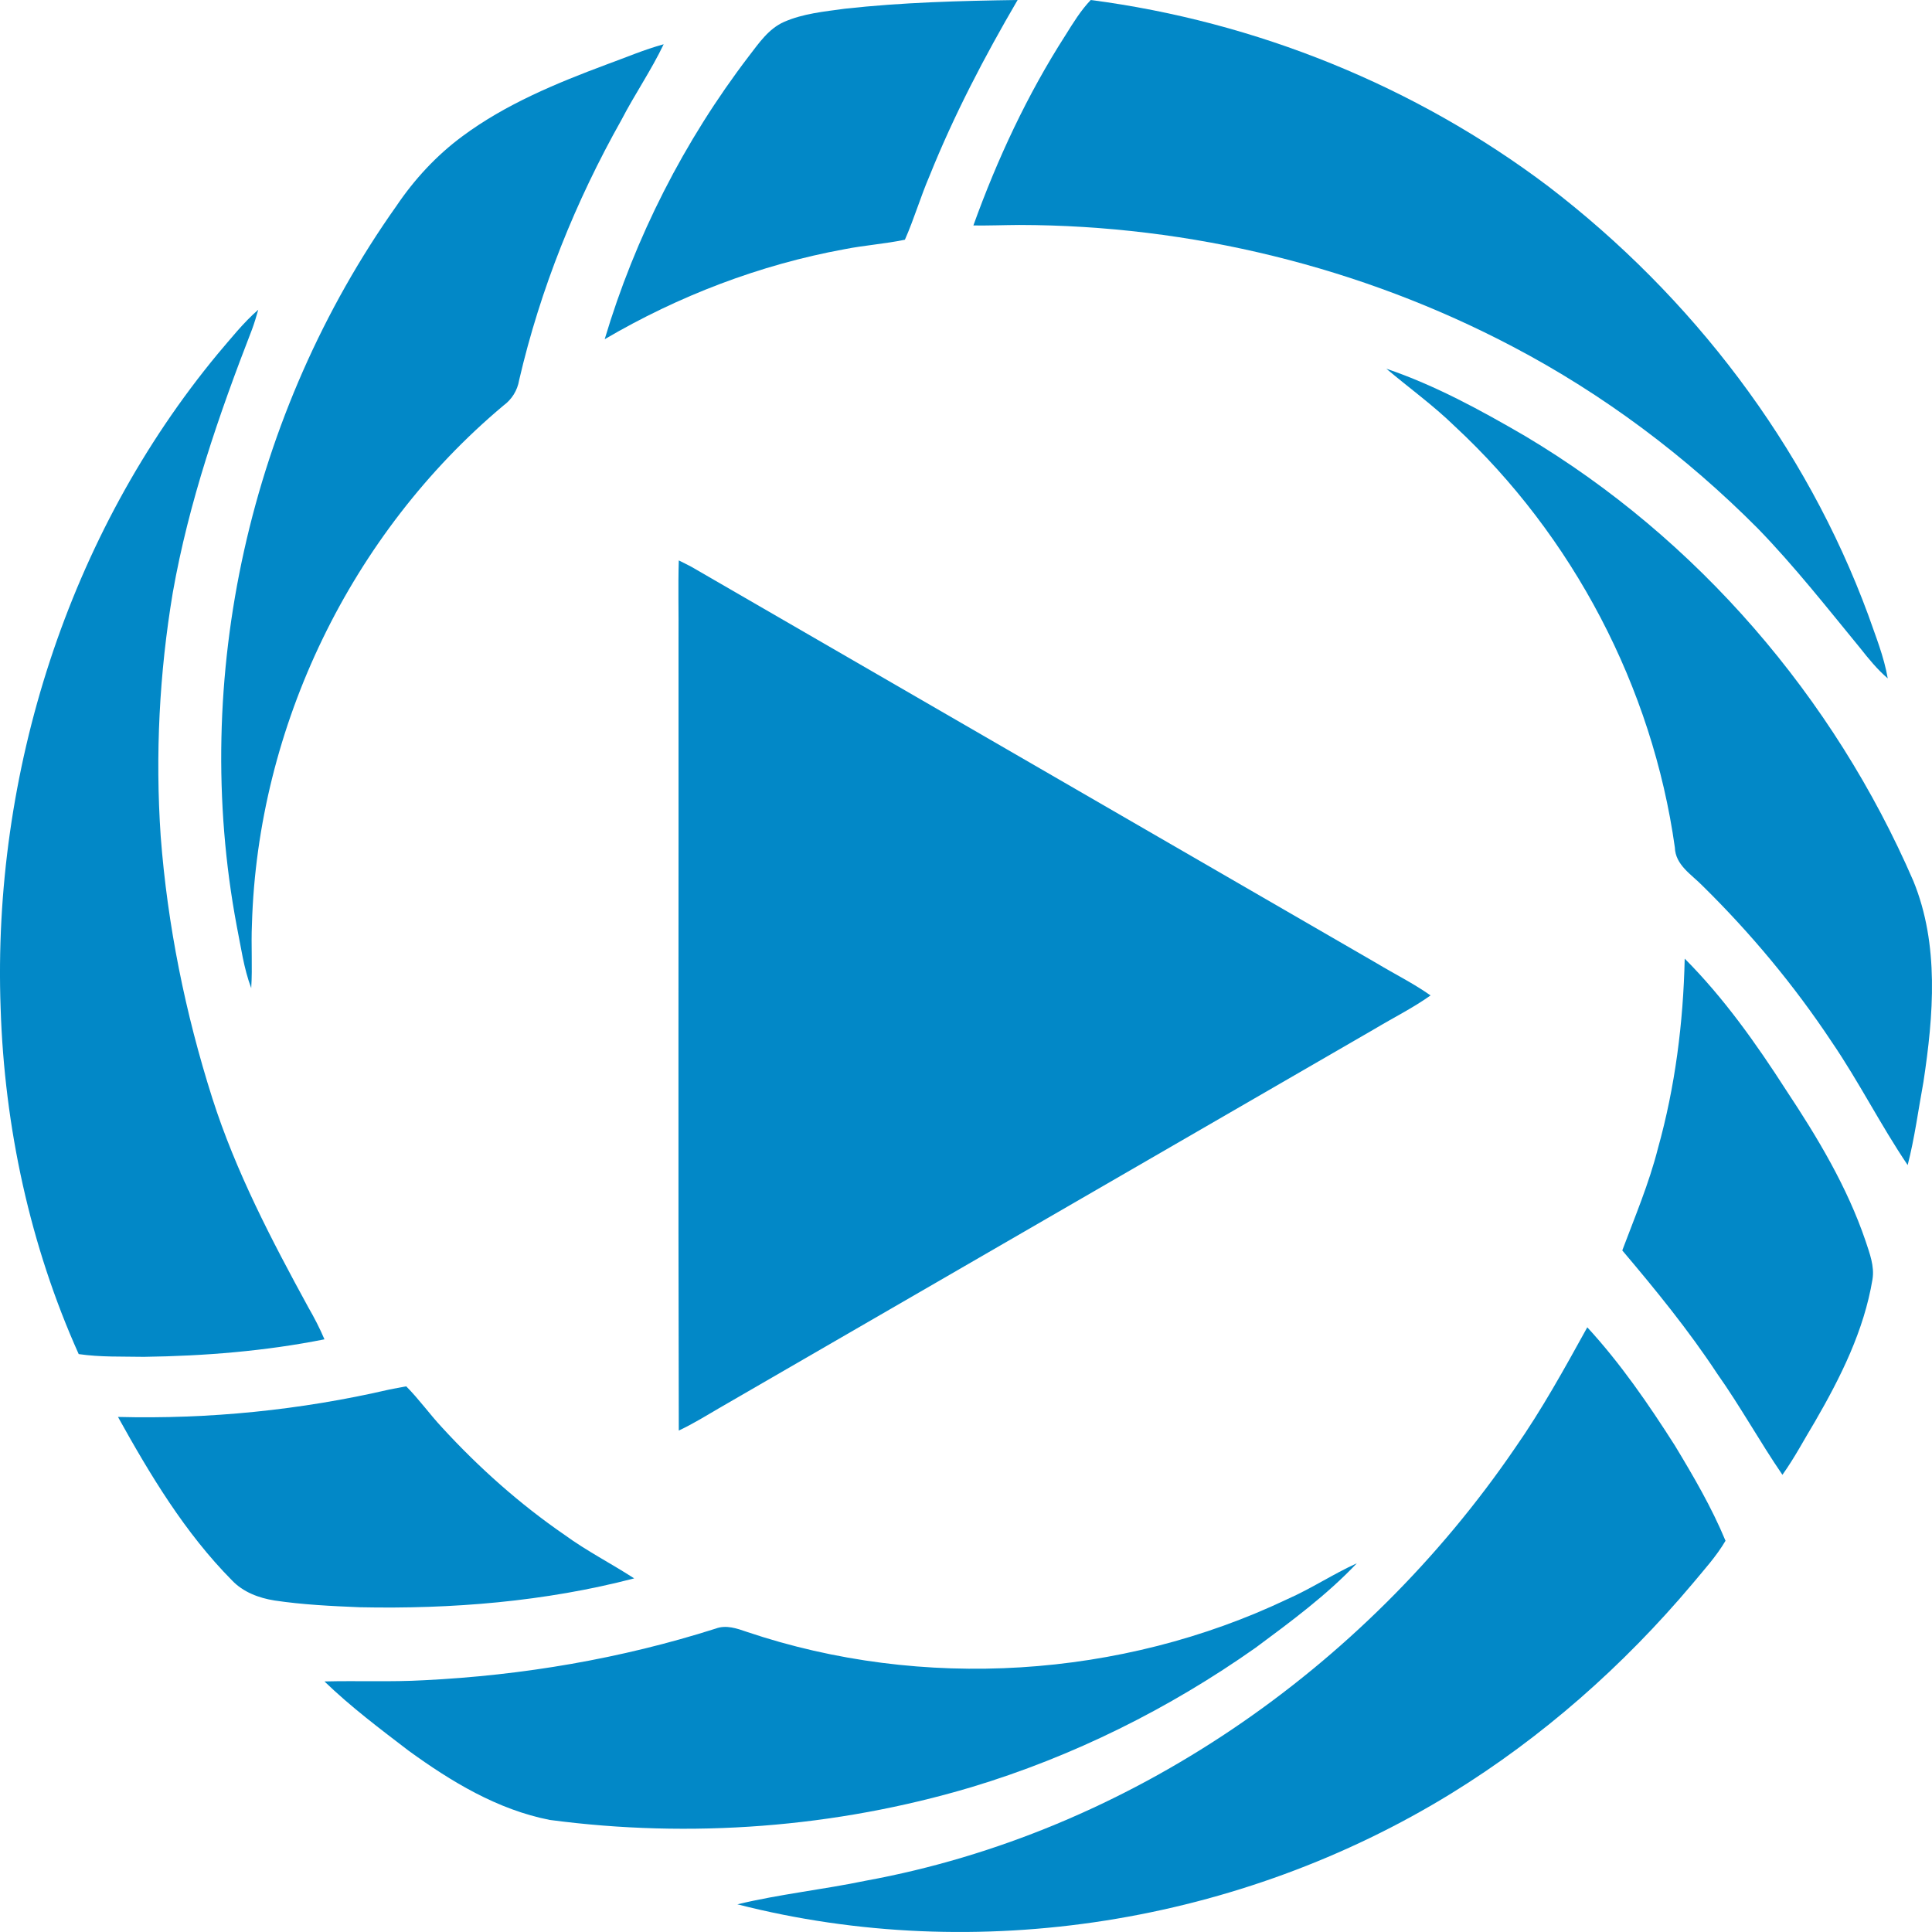 <?xml version="1.0" encoding="UTF-8"?>
<svg width="64px" height="64px" viewBox="0 0 64 64" version="1.1" xmlns="http://www.w3.org/2000/svg" xmlns:xlink="http://www.w3.org/1999/xlink">
    <!-- Generator: Sketch 50 (54983) - http://www.bohemiancoding.com/sketch -->
    <title>logo/vs</title>
    <desc>Created with Sketch.</desc>
    <defs></defs>
    <g id="Page-1" stroke="none" stroke-width="1" fill="none" fill-rule="evenodd">
        <g id="Scoreboard-Desktop" transform="translate(-317, -46)" fill="#0288C7">
            <g id="logo/vs" transform="translate(317, 46)">
                <g id="vs">
                    <path d="M27.984,0.289 C29.885,0.078 31.799,0.027 33.71,0 C32.612,1.878 31.602,3.81 30.793,5.825 C30.493,6.52 30.283,7.248 29.976,7.941 C29.316,8.079 28.64,8.124 27.977,8.255 C25.171,8.768 22.475,9.803 20.031,11.237 C21.036,7.867 22.659,4.672 24.81,1.856 C25.139,1.431 25.457,0.954 25.972,0.726 C26.604,0.448 27.304,0.383 27.984,0.289 Z" id="Shape" fill-rule="nonzero"></path>
                    <path d="M35.296,1.165 C35.549,0.759 35.8,0.349 36.132,0 C41.603,0.714 46.894,2.851 51.295,6.178 C56.045,9.813 59.817,14.754 61.887,20.37 C62.128,21.062 62.409,21.747 62.534,22.473 C62.188,22.176 61.898,21.821 61.617,21.464 C60.518,20.125 59.446,18.76 58.237,17.513 C55.851,15.112 53.111,13.057 50.11,11.482 C45.096,8.842 39.429,7.46 33.761,7.452 C33.256,7.455 32.75,7.476 32.244,7.469 C33.037,5.269 34.031,3.135 35.296,1.165 Z" id="Shape" fill-rule="nonzero"></path>
                    <path d="M20.096,2.135 C20.725,1.908 21.339,1.642 21.985,1.466 C21.573,2.329 21.027,3.121 20.586,3.972 C19.065,6.675 17.897,9.577 17.197,12.593 C17.141,12.933 16.955,13.232 16.674,13.437 C11.619,17.677 8.537,24.078 8.346,30.612 C8.314,31.318 8.367,32.027 8.322,32.733 C8.072,32.07 7.982,31.364 7.842,30.674 C6.3,22.452 8.275,13.674 13.131,6.824 C13.726,5.942 14.458,5.148 15.32,4.512 C16.756,3.447 18.428,2.758 20.096,2.135 Z" id="Shape" fill-rule="nonzero"></path>
                    <path d="M7.212,11.724 C7.643,11.22 8.055,10.695 8.555,10.26 C8.493,10.48 8.428,10.697 8.349,10.911 C7.251,13.741 6.252,16.631 5.723,19.635 C5.278,22.295 5.14,25.008 5.323,27.701 C5.547,30.65 6.139,33.568 7.034,36.382 C7.81,38.812 8.996,41.077 10.211,43.303 C10.409,43.646 10.593,44 10.748,44.367 C8.78,44.759 6.773,44.919 4.769,44.947 C4.048,44.933 3.323,44.961 2.607,44.856 C0.997,41.27 0.148,37.341 0.021,33.403 C-0.261,25.612 2.27,17.694 7.212,11.724 Z" id="Shape" fill-rule="nonzero"></path>
                    <path d="M45.924,12.214 C47.544,12.764 49.058,13.592 50.534,14.452 C56.221,17.841 60.75,23.101 63.383,29.185 C64.246,31.293 64.05,33.639 63.717,35.838 C63.547,36.758 63.427,37.689 63.194,38.595 C62.298,37.27 61.578,35.831 60.674,34.508 C59.435,32.641 57.994,30.911 56.398,29.342 C56.035,28.969 55.5,28.658 55.482,28.075 C54.738,22.763 52.104,17.75 48.184,14.114 C47.477,13.425 46.675,12.849 45.924,12.214 Z" id="Shape" fill-rule="nonzero"></path>
                    <path d="M22.486,18.565 C22.624,18.634 22.764,18.701 22.9,18.774 C30.469,23.152 38.037,27.531 45.606,31.91 C46.199,32.267 46.822,32.575 47.389,32.975 C46.802,33.393 46.155,33.713 45.539,34.083 C38.298,38.269 31.061,42.46 23.821,46.647 C23.381,46.904 22.947,47.172 22.486,47.389 C22.463,38.656 22.483,29.923 22.477,21.189 C22.485,20.314 22.459,19.439 22.486,18.565 Z" id="Shape" fill-rule="nonzero"></path>
                    <path d="M55.808,31.756 C57.104,33.057 58.176,34.571 59.171,36.118 C60.209,37.683 61.189,39.314 61.799,41.108 C61.933,41.517 62.101,41.944 62.028,42.384 C61.747,44.076 60.972,45.627 60.124,47.091 C59.767,47.68 59.447,48.294 59.045,48.855 C58.295,47.759 57.652,46.589 56.884,45.504 C55.936,44.065 54.849,42.732 53.74,41.422 C54.159,40.307 54.625,39.206 54.92,38.046 C55.492,36.002 55.761,33.879 55.808,31.756 Z" id="Shape" fill-rule="nonzero"></path>
                    <path d="M50.186,47.97 C51.077,46.696 51.828,45.331 52.581,43.969 C53.681,45.164 54.608,46.513 55.482,47.884 C56.097,48.902 56.702,49.936 57.16,51.04 C56.854,51.561 56.444,52.006 56.061,52.469 C53.777,55.18 51.091,57.551 48.086,59.403 C41.085,63.713 32.377,65.117 24.427,63.083 C25.829,62.746 27.267,62.595 28.679,62.301 C37.36,60.714 45.179,55.301 50.186,47.97 Z" id="Shape" fill-rule="nonzero"></path>
                    <path d="M12.889,46.032 C13.076,45.991 13.268,45.962 13.456,45.924 C13.883,46.353 14.233,46.848 14.647,47.291 C15.862,48.615 17.216,49.823 18.707,50.848 C19.438,51.381 20.249,51.794 21.008,52.286 C18.051,53.057 14.966,53.307 11.913,53.242 C10.972,53.203 10.029,53.158 9.098,53.019 C8.574,52.937 8.052,52.739 7.686,52.353 C6.121,50.772 4.975,48.858 3.908,46.938 C6.925,47.016 9.952,46.711 12.889,46.032 Z" id="Shape" fill-rule="nonzero"></path>
                    <path d="M42.655,52.969 C43.445,52.621 44.162,52.141 44.947,51.786 C43.947,52.842 42.762,53.717 41.591,54.585 C38.736,56.598 35.55,58.188 32.176,59.203 C27.677,60.544 22.876,60.905 18.215,60.288 C16.48,59.949 14.941,59.014 13.542,57.999 C12.584,57.267 11.614,56.537 10.748,55.7 C11.847,55.672 12.946,55.722 14.045,55.66 C17.323,55.499 20.586,54.943 23.706,53.95 C24.054,53.817 24.415,53.945 24.747,54.06 C30.553,56.016 37.143,55.595 42.655,52.969 Z" id="Shape" fill-rule="nonzero"></path>
                </g>
            </g>
        </g>
    </g>
</svg>